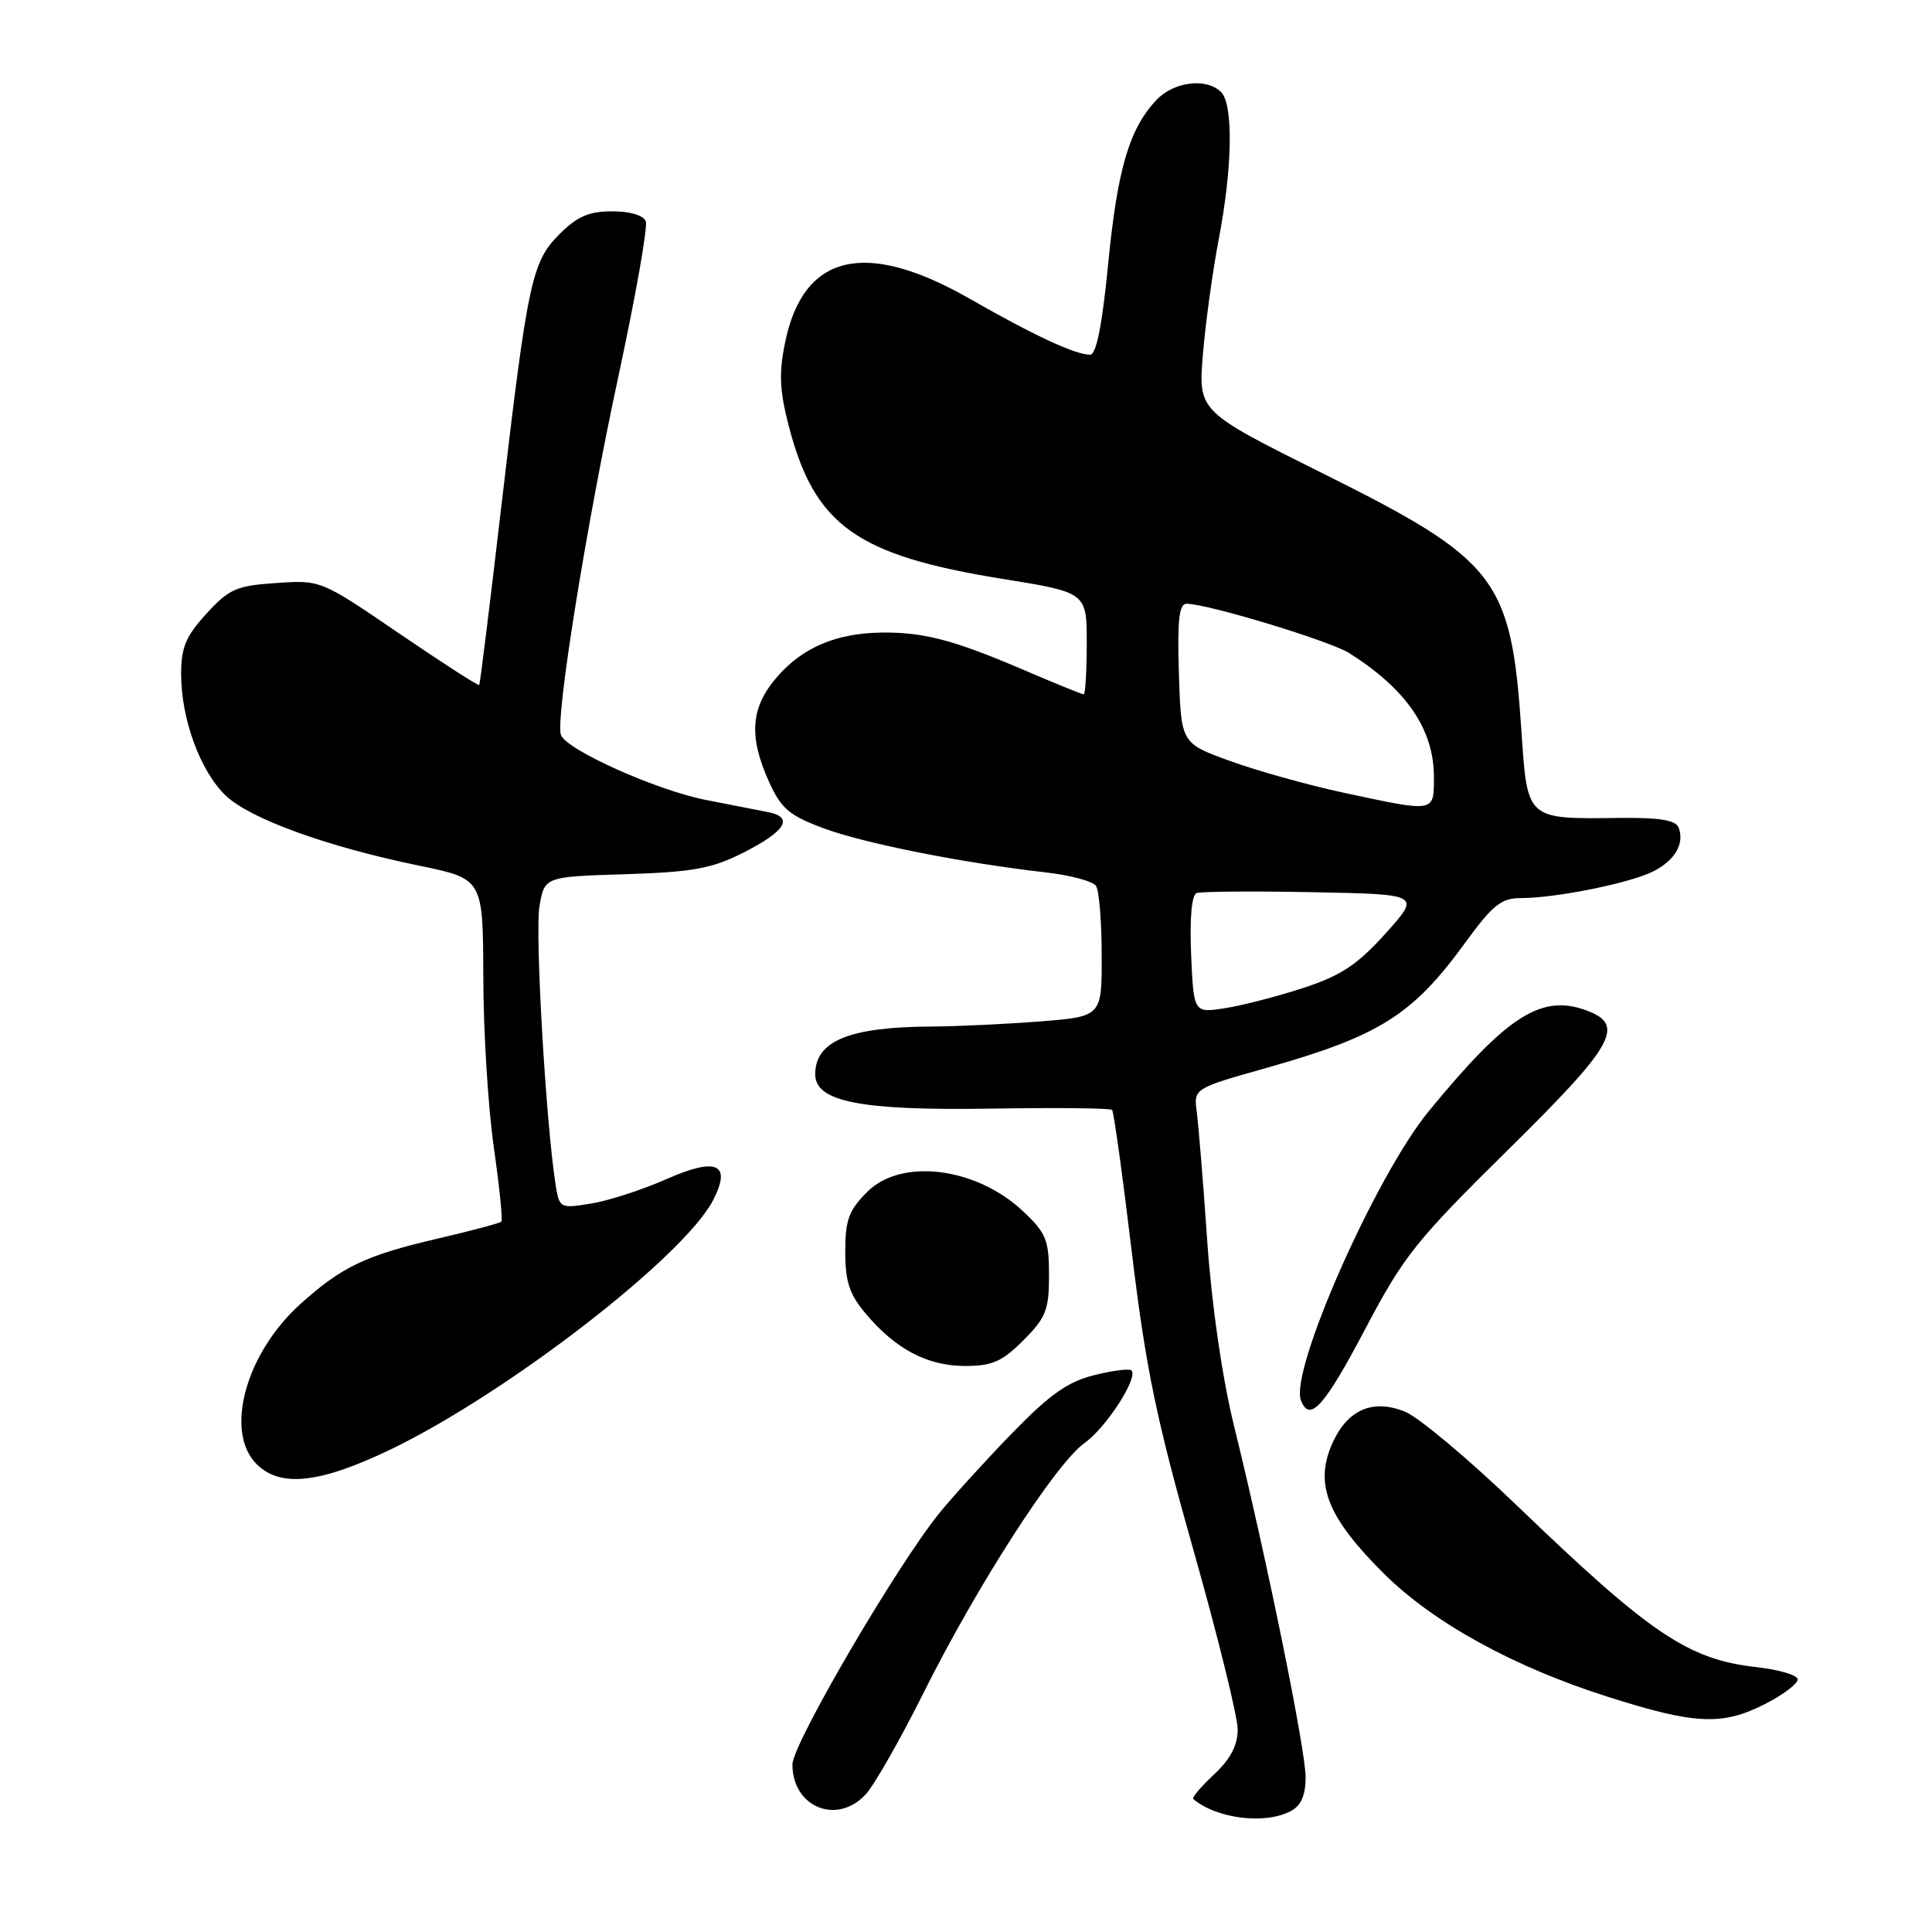 <?xml version="1.0" encoding="UTF-8" standalone="no"?>
<!DOCTYPE svg PUBLIC "-//W3C//DTD SVG 1.1//EN" "http://www.w3.org/Graphics/SVG/1.1/DTD/svg11.dtd" >
<svg xmlns="http://www.w3.org/2000/svg" xmlns:xlink="http://www.w3.org/1999/xlink" version="1.1" viewBox="0 0 256 256">
 <g >
 <path fill="currentColor"
d=" M 171.07 239.96 C 172.40 239.25 173.00 237.87 173.00 235.49 C 173.00 231.83 167.85 206.55 163.53 189.00 C 161.95 182.58 160.57 173.06 159.97 164.50 C 159.44 156.80 158.81 149.09 158.58 147.36 C 158.16 144.23 158.16 144.23 167.83 141.50 C 182.77 137.27 187.15 134.52 194.10 124.98 C 197.79 119.90 198.92 119.00 201.54 119.00 C 206.20 119.00 216.11 116.99 219.11 115.44 C 221.99 113.95 223.23 111.77 222.42 109.65 C 222.04 108.67 219.89 108.32 214.70 108.38 C 202.18 108.53 202.40 108.72 201.59 96.77 C 200.24 76.64 198.36 74.22 175.28 62.73 C 158.77 54.50 158.77 54.50 159.39 46.98 C 159.73 42.84 160.68 35.94 161.50 31.64 C 163.31 22.21 163.44 13.84 161.80 12.20 C 159.87 10.27 155.52 10.81 153.22 13.26 C 149.63 17.09 148.07 22.38 146.84 34.94 C 146.05 43.05 145.27 47.00 144.45 47.00 C 142.48 47.00 137.01 44.46 128.50 39.59 C 114.68 31.68 106.46 33.61 104.04 45.33 C 103.19 49.45 103.29 51.72 104.53 56.50 C 107.94 69.61 113.50 73.59 132.75 76.69 C 144.00 78.50 144.00 78.50 144.00 85.25 C 144.00 88.96 143.81 92.00 143.59 92.00 C 143.36 92.00 139.63 90.48 135.29 88.62 C 126.31 84.78 122.32 83.75 116.79 83.82 C 110.85 83.90 106.41 85.77 103.05 89.60 C 99.45 93.69 99.15 97.52 101.92 103.64 C 103.52 107.16 104.61 108.08 109.15 109.76 C 114.56 111.76 127.49 114.33 138.50 115.59 C 141.80 115.96 144.83 116.77 145.23 117.39 C 145.64 118.00 145.98 122.15 145.98 126.60 C 146.00 134.70 146.00 134.70 137.75 135.35 C 133.21 135.70 126.80 136.00 123.50 136.02 C 112.57 136.07 108.05 137.91 108.02 142.30 C 107.98 145.98 113.99 147.17 131.14 146.90 C 139.85 146.76 147.15 146.83 147.36 147.07 C 147.58 147.31 148.76 155.82 149.98 166.00 C 151.83 181.32 153.23 188.08 158.11 205.30 C 161.35 216.74 164.00 227.47 164.00 229.15 C 164.00 231.28 163.05 233.08 160.86 235.13 C 159.14 236.74 157.90 238.20 158.11 238.38 C 161.26 241.01 167.66 241.79 171.07 239.96 Z  M 114.72 237.75 C 115.86 236.51 119.31 230.46 122.38 224.30 C 129.43 210.16 139.89 193.92 143.69 191.22 C 146.58 189.17 150.87 182.53 149.92 181.59 C 149.66 181.32 147.42 181.60 144.97 182.22 C 141.50 183.08 139.08 184.79 134.18 189.83 C 130.70 193.41 126.36 198.18 124.53 200.42 C 118.92 207.30 105.00 231.09 105.00 233.80 C 105.00 239.48 110.92 241.88 114.72 237.75 Z  M 233.96 225.75 C 236.37 224.51 238.27 223.05 238.20 222.50 C 238.12 221.95 235.68 221.23 232.78 220.91 C 223.67 219.88 218.77 216.59 201.00 199.49 C 194.68 193.41 188.02 187.82 186.20 187.07 C 181.81 185.27 178.38 186.84 176.40 191.59 C 174.21 196.84 176.01 201.20 183.41 208.55 C 189.92 215.01 200.56 220.87 213.00 224.82 C 224.65 228.53 228.23 228.69 233.96 225.75 Z  M 51.90 191.99 C 67.32 184.53 90.62 166.50 94.48 159.05 C 96.98 154.21 94.98 153.29 88.33 156.23 C 85.13 157.65 80.61 159.11 78.31 159.48 C 74.16 160.15 74.11 160.12 73.60 156.83 C 72.32 148.60 70.88 123.65 71.48 120.10 C 72.15 116.17 72.15 116.17 82.82 115.84 C 91.81 115.55 94.29 115.10 98.46 113.00 C 104.06 110.17 105.24 108.29 101.82 107.62 C 100.54 107.37 96.80 106.64 93.50 105.99 C 86.99 104.71 75.08 99.37 74.33 97.40 C 73.55 95.37 77.67 69.66 82.00 49.58 C 84.24 39.17 85.85 30.05 85.57 29.33 C 85.27 28.53 83.47 28.00 81.11 28.00 C 78.05 28.00 76.48 28.68 74.15 31.01 C 70.45 34.70 69.92 37.23 66.38 67.50 C 64.91 80.15 63.61 90.62 63.50 90.77 C 63.39 90.91 58.62 87.84 52.90 83.94 C 42.50 76.85 42.50 76.85 36.61 77.25 C 31.33 77.61 30.36 78.03 27.36 81.31 C 24.63 84.29 24.00 85.78 24.00 89.31 C 24.00 95.27 26.53 102.18 29.90 105.41 C 33.13 108.50 43.32 112.19 55.56 114.71 C 64.00 116.45 64.00 116.45 64.04 129.48 C 64.05 136.64 64.68 146.78 65.43 152.00 C 66.17 157.22 66.63 161.66 66.44 161.87 C 66.26 162.07 62.45 163.08 58.00 164.12 C 48.43 166.35 45.29 167.84 39.78 172.81 C 32.54 179.34 29.71 189.71 34.00 194.00 C 37.16 197.16 42.44 196.56 51.90 191.99 Z  M 180.99 175.93 C 185.99 166.44 187.68 164.33 199.74 152.44 C 213.87 138.52 215.39 135.86 210.33 133.93 C 204.29 131.64 199.77 134.50 189.31 147.25 C 182.27 155.83 170.87 181.62 172.38 185.55 C 173.54 188.57 175.49 186.39 180.99 175.93 Z  M 135.60 177.60 C 138.60 174.60 139.00 173.58 139.00 168.97 C 139.00 164.31 138.63 163.38 135.57 160.51 C 129.36 154.65 119.44 153.41 114.92 157.92 C 112.47 160.37 112.00 161.65 112.00 165.85 C 112.00 169.82 112.55 171.51 114.71 174.06 C 118.66 178.77 122.88 180.99 127.85 181.00 C 131.47 181.00 132.77 180.43 135.60 177.60 Z  M 157.83 126.48 C 157.63 121.71 157.90 118.59 158.55 118.34 C 159.12 118.12 166.04 118.07 173.93 118.22 C 188.26 118.50 188.26 118.50 183.60 123.68 C 179.87 127.83 177.71 129.26 172.72 130.90 C 169.30 132.02 164.62 133.23 162.33 133.59 C 158.17 134.23 158.17 134.23 157.83 126.48 Z  M 178.00 105.03 C 173.32 104.02 166.57 102.14 163.00 100.84 C 156.50 98.49 156.50 98.49 156.21 89.24 C 155.99 82.20 156.23 80.00 157.22 80.00 C 160.00 80.00 176.25 84.93 178.80 86.55 C 186.38 91.35 190.00 96.66 190.00 102.95 C 190.00 107.70 190.24 107.66 178.00 105.03 Z "/>
</g>
</svg>